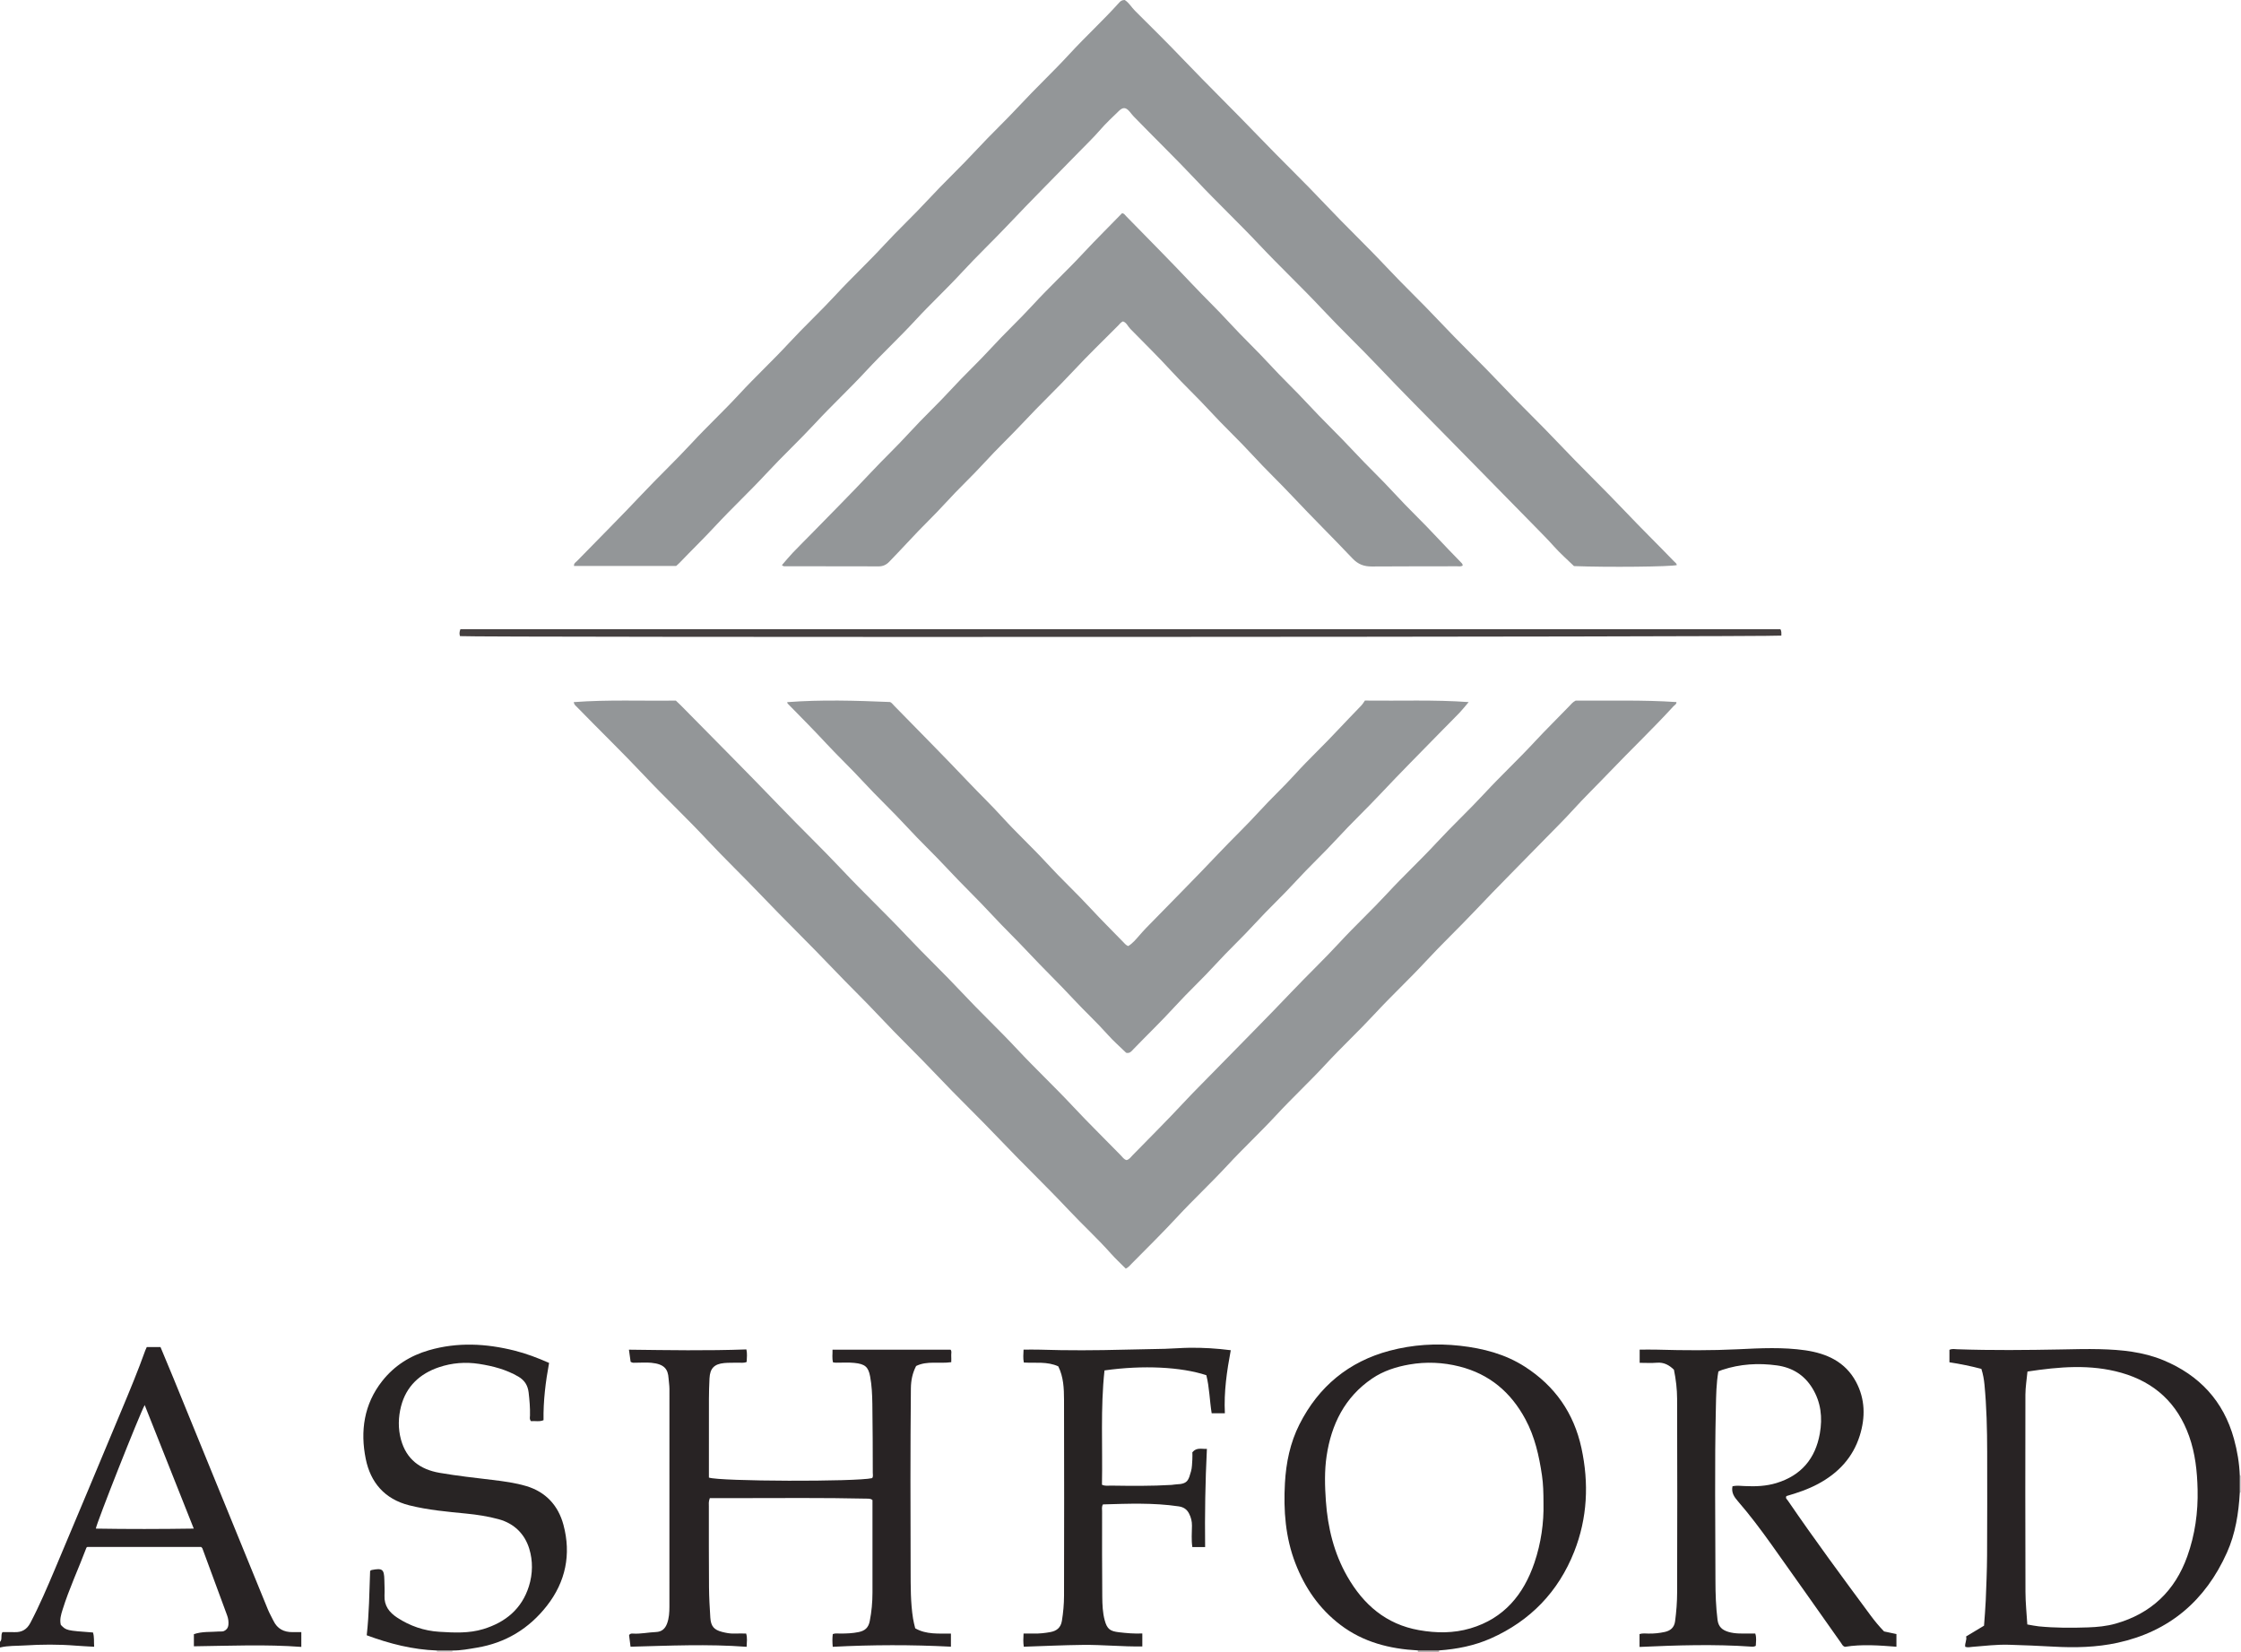 <?xml version="1.0" encoding="iso-8859-1"?>
<!-- Generator: Adobe Illustrator 27.0.0, SVG Export Plug-In . SVG Version: 6.00 Build 0)  -->
<svg version="1.1" id="Layer_1" xmlns="http://www.w3.org/2000/svg" xmlns:xlink="http://www.w3.org/1999/xlink" x="0px" y="0px"
	 viewBox="0 0 1590 1171.965" style="enable-background:new 0 0 1590 1171.965;" xml:space="preserve">
<g>
	<path style="fill:#282324;" d="M0,1164.965c1.851-1.817,0.255-4.425,1.719-6.924c2.684,0,5.642-0.089,8.592,0.02
		c5.181,0.191,8.773-1.879,11.243-6.585c6.483-12.353,11.948-25.167,17.367-37.99c15.867-37.548,31.562-75.168,47.277-112.78
		c5.875-14.061,11.739-28.128,16.865-42.488c0.275-0.771,0.66-1.502,1.067-2.417c3.16,0,6.273,0,9.754,0
		c2.992,7.185,6.088,14.497,9.09,21.848c22.363,54.765,44.698,109.541,67.082,164.297c1.125,2.753,2.65,5.339,3.94,8.027
		c2.764,5.763,7.482,8.165,13.693,8.072c1.954-0.029,3.909-0.005,6.097-0.005c0,3.682,0,6.8,0,10.494
		c-25.256-1.897-50.609-0.767-76.22-0.434c0-3.04,0-5.655,0-8.589c5.762-2.039,11.942-1.431,17.988-1.916
		c1.148-0.092,2.324,0.188,3.439-0.345c1.798-0.858,2.857-2.242,3.057-4.227c0.236-2.352-0.074-4.62-0.903-6.858
		c-5.866-15.85-11.693-31.715-17.551-47.568c-0.106-0.287-0.436-0.491-0.908-0.999c-26.692,0-53.631,0-80.669,0
		c-0.172,0.124-0.584,0.259-0.68,0.513c-5.531,14.724-12.246,28.993-16.944,44.035c-1.09,3.491-2.171,7.009-1.238,10.763
		c3.907,4.013,3.907,4.013,22.825,5.398c1.001,3.118,0.569,6.395,0.826,10.114c-4.616-0.27-8.861-0.439-13.093-0.782
		c-12.148-0.984-24.308-0.888-36.448-0.124c-5.756,0.362-11.588,0.06-17.263,1.449C0,1167.632,0,1166.299,0,1164.965z
		 M137.475,1084.592c-11.712-29.486-23.244-58.518-34.817-87.654c-3.426,5.979-34.303,84.041-34.662,87.661
		C90.946,1084.994,113.882,1084.939,137.475,1084.592z"/>
	<path style="fill:#9F9A9A;" d="M1006,1171.965c-0.013-0.316-0.026-0.632-0.039-0.948c5.027,0.001,10.053,0.002,15.08,0.003
		c-0.014,0.315-0.027,0.63-0.041,0.945C1016,1171.965,1011,1171.965,1006,1171.965z"/>
	<path style="fill:#D3D0D0;" d="M1590,1058.965c-0.283,0.031-0.566,0.042-0.85,0.034c0-4.023,0-8.045,0-12.068
		c0.284-0.009,0.567,0.002,0.85,0.034C1590,1050.965,1590,1054.965,1590,1058.965z"/>
	<path style="fill:#C6C3C3;" d="M321.04,1171.085c-0.087,0.29-0.1,0.584-0.04,0.881c-3.667,0-7.333,0-11,0
		c0.066-0.298,0.054-0.593-0.039-0.885C313.654,1171.082,317.347,1171.083,321.04,1171.085z"/>
	<path style="fill:#939698;" d="M407.049,498.173c24.263-1.818,48.365-0.759,72.445-1.089c1.215,1.155,2.325,2.15,3.369,3.211
		c23.596,23.993,47.395,47.791,70.7,72.065c14.654,15.263,29.907,29.934,44.398,45.34c14.842,15.78,30.59,30.666,45.419,46.439
		c12.784,13.597,26.345,26.426,39.072,40.058c12.737,13.642,26.345,26.425,39.066,40.062c12.959,13.893,26.813,26.902,39.764,40.781
		c11.028,11.819,22.608,23.08,33.868,34.661c1.242,1.277,2.238,2.936,4.144,3.424c1.984-0.467,2.996-2.117,4.244-3.392
		c12.228-12.498,24.616-24.848,36.529-37.641c6.586-7.073,13.447-13.856,20.183-20.768c18.718-19.206,37.699-38.16,56.172-57.599
		c11.247-11.835,23.067-23.106,34.133-35.095c10.965-11.88,22.808-22.893,33.766-34.756c11.421-12.365,23.747-23.839,35.169-36.18
		c10.98-11.864,22.805-22.893,33.771-34.747c11.543-12.479,23.976-24.081,35.508-36.547c8.035-8.685,16.515-16.914,24.698-25.443
		c1.258-1.311,2.381-2.802,4.443-3.838c23.584,0.155,47.54-0.588,71.529,1.02c0.154,1.55-1.29,2.098-2.104,2.987
		c-14.743,16.095-30.548,31.161-45.617,46.935c-8.627,9.031-17.601,17.735-25.989,26.977c-6.274,6.913-12.938,13.42-19.434,20.1
		c-16.606,17.075-33.499,33.876-49.855,51.186c-11.443,12.11-23.534,23.582-34.842,35.801
		c-11.773,12.721-24.46,24.541-36.223,37.247c-11.322,12.23-23.523,23.592-34.827,35.816c-11.428,12.359-23.754,23.834-35.171,36.18
		c-11.202,12.115-23.283,23.362-34.478,35.46c-11.658,12.599-24.217,24.311-35.871,36.889
		c-10.42,11.248-21.343,21.983-32.107,32.883c-1.153,1.167-2.147,2.543-4.184,3.528c-3.49-3.522-7.27-7.006-10.668-10.83
		c-9.413-10.594-19.862-20.174-29.559-30.482c-16.098-17.11-33.062-33.374-49.237-50.397
		c-14.692-15.461-30.113-30.197-44.752-45.693c-13.273-14.049-27.259-27.398-40.454-41.504
		c-10.587-11.318-21.748-22.057-32.425-33.274c-17.115-17.98-34.936-35.272-52.063-53.23c-12.533-13.141-25.64-25.717-38.031-38.979
		c-14.449-15.465-29.871-29.969-44.372-45.366c-15.652-16.619-32.048-32.494-47.956-48.853
		C408.431,500.712,407.368,500.077,407.049,498.173z"/>
	<path style="fill:#939698;" d="M798.011,0c3.1,1.982,4.784,5.174,7.252,7.628c11.344,11.28,22.738,22.519,33.788,34.084
		c17.953,18.79,36.561,36.936,54.548,55.682c15.456,16.109,31.573,31.564,46.875,47.808c14.166,15.039,29.158,29.263,43.281,44.324
		c12.082,12.884,24.9,25.036,36.988,37.897c14.719,15.662,30.285,30.493,45.027,46.117c13.036,13.816,26.781,26.925,39.821,40.722
		c15.678,16.587,32.143,32.403,47.84,48.958c11.234,11.848,22.901,23.256,34.22,35.012c0.786,0.816,1.85,1.441,2.102,2.686
		c-3.5,1.218-49.385,1.686-73,0.748c-4.766-4.637-9.803-9.028-14.212-13.978c-4.104-4.607-8.438-8.966-12.742-13.362
		c-20.044-20.47-40.144-40.886-60.204-61.341c-17.143-17.481-34.479-34.78-51.317-52.551c-13.178-13.908-27.058-27.12-40.142-41.101
		c-14.574-15.573-30.103-30.205-44.707-45.732c-14.499-15.415-29.879-29.958-44.373-45.359
		c-14.617-15.532-29.911-30.386-44.762-45.679c-1.036-1.067-1.897-2.304-2.874-3.431c-2.615-3.017-4.648-3.223-7.551-0.412
		c-4.548,4.404-9.202,8.742-13.343,13.514c-4.813,5.547-10.105,10.599-15.208,15.846c-16.606,17.073-33.475,33.895-49.834,51.201
		c-10.872,11.501-22.35,22.407-33.067,34.036c-10.729,11.643-22.338,22.419-33.056,34.047
		c-11.295,12.254-23.509,23.603-34.818,35.82c-11.773,12.719-24.456,24.541-36.224,37.241
		c-11.213,12.101-23.279,23.36-34.478,35.451c-11.891,12.837-24.681,24.789-36.566,37.607c-8.157,8.798-16.758,17.142-25.049,25.797
		c-0.8,0.835-1.7,1.574-2.499,2.307c-24.221,0-48.308,0-72.452,0c-0.208-1.933,1.2-2.561,2.054-3.439
		c15.328-15.757,30.907-31.278,45.976-47.279c11.651-12.372,24.003-24.053,35.529-36.524c10.859-11.749,22.582-22.643,33.419-34.388
		c11.527-12.493,23.978-24.077,35.51-36.54c10.866-11.743,22.577-22.651,33.418-34.394c10.966-11.878,22.808-22.894,33.749-34.77
		c10.165-11.032,21.147-21.254,31.313-32.261c11.305-12.241,23.481-23.629,34.784-35.849c9.845-10.644,20.419-20.56,30.269-31.177
		c11.558-12.458,23.968-24.09,35.465-36.58c11.508-12.5,24.046-23.981,35.39-36.624C795.05,0.763,796.122-0.011,798.011,0z"/>
	<path style="fill:#939698;" d="M800.448,671.271c3.231-1.905,5.507-4.825,7.908-7.512c1.545-1.73,3.047-3.511,4.67-5.175
		c17.205-17.653,34.619-35.109,51.559-53.013c9.617-10.164,19.766-19.809,29.181-30.145c8.081-8.871,16.896-17.022,24.936-25.904
		c9.956-10.999,20.855-21.069,30.908-31.953c5.311-5.749,10.847-11.266,16.215-16.951c1.141-1.208,1.976-2.703,2.579-3.544
		c25.104,0.318,49.062-0.676,73.625,1.088c-2.267,2.66-4.225,5.176-6.412,7.475c-4.02,4.225-8.197,8.301-12.269,12.477
		c-14.653,15.024-29.499,29.866-43.86,45.164c-10.149,10.811-20.926,21.004-30.947,31.916
		c-9.469,10.311-19.731,19.842-29.167,30.158c-9.45,10.331-19.729,19.846-29.157,30.171c-8.99,9.846-18.786,18.902-27.752,28.744
		c-9.317,10.226-19.495,19.608-28.801,29.817c-9.433,10.348-19.519,20.037-29.242,30.09c-1.462,1.511-2.773,3.514-5.407,2.813
		c-4.399-4.291-9.072-8.342-13.141-12.929c-7.637-8.608-16.114-16.385-23.929-24.802c-10.767-11.596-22.177-22.573-32.966-34.134
		c-8.185-8.771-16.863-17.051-24.996-25.854c-10.4-11.258-21.51-21.828-31.926-33.053c-9.295-10.017-19.253-19.377-28.493-29.424
		c-10.266-11.162-21.346-21.529-31.606-32.673c-8.354-9.075-17.318-17.538-25.699-26.566c-8.726-9.399-17.748-18.504-26.729-27.651
		c-0.452-0.461-1.034-0.868-0.979-1.705c24.195-1.834,48.404-1.121,72.949-0.089c1.127,0.454,2.017,1.712,3.052,2.771
		c17.46,17.872,35.082,35.591,52.27,53.721c8.135,8.58,16.662,16.783,24.602,25.533c10.081,11.109,21.136,21.265,31.264,32.304
		c10.254,11.177,21.369,21.503,31.64,32.639c7.23,7.839,14.827,15.302,22.234,22.958
		C797.698,669.206,798.712,670.574,800.448,671.271z"/>
	<path style="fill:#939698;" d="M1037.798,401.324c-1.417,0.814-2.776,0.469-4.074,0.473c-20.166,0.051-40.333,0.003-60.499,0.143
		c-5.453,0.038-9.707-1.568-13.597-5.678c-13.964-14.757-28.459-29.014-42.358-43.831c-9.347-9.965-19.266-19.368-28.487-29.432
		c-9.908-10.814-20.66-20.8-30.56-31.596c-8.787-9.582-18.306-18.441-27.068-28.019c-9.449-10.329-19.459-20.097-29.237-30.097
		c-1.708-1.747-2.58-4.343-5.133-5.25c-1.509,0.587-2.365,1.874-3.402,2.917c-10.576,10.636-21.397,21.046-31.61,32.022
		c-11.579,12.445-23.935,24.121-35.52,36.536c-9.095,9.746-18.803,18.89-27.777,28.728c-8.874,9.728-18.553,18.668-27.391,28.403
		c-8.292,9.133-17.31,17.546-25.632,26.627c-4.725,5.156-9.636,10.121-14.424,15.208c-2.08,2.211-4.556,3.382-7.462,3.384
		c-22.498,0.019-44.997-0.039-67.495-0.097c-0.272-0.001-0.543-0.305-1.313-0.767c2.613-2.995,5.067-6.014,7.741-8.824
		c4.365-4.587,8.897-9.015,13.318-13.55c14.068-14.429,28.324-28.683,42.1-43.387c9-9.606,18.572-18.649,27.431-28.366
		c9.545-10.469,19.948-20.098,29.5-30.536c9.227-10.082,19.255-19.377,28.469-29.445c9.564-10.451,19.949-20.097,29.514-30.522
		c11.607-12.651,24.21-24.317,35.882-36.883c8.956-9.642,18.354-18.83,27.419-28.225c1.475,0.188,2.055,1.297,2.823,2.084
		c15.707,16.09,31.586,32.018,46.999,48.386c8.679,9.217,17.834,17.966,26.379,27.292c9.343,10.198,19.443,19.659,28.777,29.843
		c8.559,9.338,17.802,17.997,26.382,27.293c10.848,11.754,22.484,22.743,33.351,34.46c9.293,10.019,19.274,19.359,28.485,29.431
		c9.785,10.7,20.382,20.6,30.215,31.233c5.541,5.992,11.279,11.777,16.929,17.655
		C1037.033,399.518,1037.763,400.006,1037.798,401.324z"/>
	<path style="fill:#282324;" d="M503.614,1062.971c-0.983,2.565-0.675,4.246-0.675,5.887c0.002,19.161-0.043,38.323,0.108,57.482
		c0.056,7.14,0.487,14.281,0.935,21.411c0.383,6.089,2.575,8.684,8.385,10.152c2.729,0.689,5.503,1.253,8.373,1.158
		c2.817-0.093,5.639-0.02,8.648-0.02c0.977,3.04,0.462,5.933,0.352,9.419c-27.603-2.071-54.976-0.785-82.368-0.07
		c-0.385-3.04-0.716-5.652-1.03-8.129c0.635-1.257,1.728-1.245,2.669-1.184c5.527,0.358,10.939-0.887,16.418-1.101
		c4.014-0.156,6.415-2.252,7.795-5.846c1.519-3.956,1.723-8.133,1.728-12.257c0.064-51.485,0.051-102.971,0.014-154.456
		c-0.002-2.483-0.462-4.963-0.617-7.45c-0.405-6.486-2.982-10.116-12.206-11.016c-3.631-0.354-7.326-0.042-10.991-0.056
		c-1.14-0.004-2.328,0.304-3.721-0.633c-0.342-2.467-0.721-5.191-1.195-8.611c27.875,0.336,55.422,0.823,83.337-0.188
		c0.673,2.96,0.313,5.855,0.196,8.876c-2.194,0.98-4.373,0.45-6.476,0.535c-3.161,0.127-6.344-0.044-9.485,0.256
		c-7.091,0.677-10.063,3.814-10.414,10.868c-0.24,4.818-0.393,9.646-0.404,14.47c-0.045,18.652-0.018,37.305-0.018,55.921
		c7.134,2.757,105,3.065,115.88,0.386c0.783-1.186,0.391-2.554,0.387-3.836c-0.054-16.326-0.029-32.654-0.304-48.977
		c-0.109-6.459-0.382-12.948-1.585-19.345c-1.275-6.785-3.608-8.827-11.266-9.592c-4.291-0.429-8.656-0.108-12.988-0.145
		c-0.655-0.006-1.309-0.121-2.027-0.191c-0.875-3.024-0.28-5.962-0.395-9.051c28.1,0,55.804,0,83.704,0
		c1.094,1.085,0.417,2.665,0.522,4.089c0.109,1.479,0.024,2.972,0.024,4.784c-8.41,1.24-17.12-1.166-24.933,2.716
		c-2.635,5.111-3.661,10.281-3.716,15.942c-0.415,42.978-0.332,85.957-0.184,128.934c0.039,11.453-0.08,22.959,1.723,34.359
		c0.366,2.314,0.953,4.527,1.537,6.877c7.83,4.516,16.575,3.657,25.331,3.76c0,3.149,0,5.92,0,9.28
		c-27.888-1.432-55.754-1.385-83.858,0.086c-0.29-3.284-0.325-6.056,0.03-9.029c1.818-0.71,3.649-0.355,5.412-0.366
		c4.333-0.027,8.639-0.157,12.909-1.046c4.588-0.955,6.987-3.137,7.91-7.779c1.332-6.701,1.94-13.482,1.941-20.315
		c0.002-21.817,0.001-43.634,0.001-65.596c-1.089-1.007-2.591-0.966-4.076-1c-30.644-0.691-61.292-0.375-91.938-0.362
		C516.526,1062.973,510.041,1062.971,503.614,1062.971z"/>
	<path style="fill:#272323;" d="M1219.206,973.08c-1.511,8.505-1.585,17.003-1.781,25.454c-0.946,40.981-0.343,81.972-0.31,122.958
		c0.008,9.276,0.313,18.604,1.485,27.874c0.625,4.94,3.413,7.235,7.753,8.521c4.883,1.447,9.881,1.133,14.862,1.158
		c1.322,0.006,2.645,0.001,4.152,0.001c1.029,3.023,0.484,5.932,0.372,8.716c-1.104,0.645-2.114,0.643-3.109,0.574
		c-26.392-1.836-52.796-0.983-79.375,0.215c0-3.373,0-6.143,0-9.132c2.192-0.675,4.353-0.384,6.458-0.345
		c3.853,0.07,7.644-0.324,11.395-1.14c4.132-0.899,6.789-3.152,7.382-7.625c0.898-6.764,1.423-13.572,1.442-20.361
		c0.124-45.826,0.139-91.652-0.015-137.478c-0.023-6.792-0.824-13.612-2.25-20.62c-3.258-3.16-7.013-5.398-12.154-4.952
		c-3.937,0.342-7.927,0.068-12.158,0.068c0-3.352,0-6.258,0-9.359c4.202,0,8.305-0.1,12.402,0.017
		c19.14,0.549,38.269,0.649,57.409-0.277c15.951-0.772,31.939-1.605,47.847,0.751c15.145,2.243,28.231,8.188,35.803,22.292
		c6.54,12.183,6.789,25.187,2.695,38.241c-4.891,15.594-15.28,26.578-29.471,34.206c-7.181,3.86-14.867,6.454-22.552,8.665
		c-0.875,1.565,0.403,2.32,0.979,3.163c18.87,27.613,38.752,54.499,58.625,81.39c2.969,4.017,6.137,7.874,9.675,11.498
		c2.851,0.606,5.733,1.219,8.763,1.862c0,2.996,0,5.769,0,8.99c-12.322-0.95-24.538-1.898-36.493,0.065
		c-1.687-0.473-2.147-1.841-2.894-2.898c-16.42-23.216-32.746-46.498-49.261-69.645c-7.537-10.564-15.328-20.951-23.838-30.775
		c-2.529-2.92-4.793-6.055-3.824-10.618c2.781-0.636,5.708-0.273,8.628-0.128c7.672,0.381,15.294,0.096,22.696-2.188
		c17.42-5.376,27.485-17.233,30.642-35.074c2.005-11.331,0.807-22.202-5.288-32.168c-5.729-9.367-14.228-14.654-25.076-16.164
		c-13.197-1.837-26.189-1.041-38.898,3.16C1220.995,972.279,1220.108,972.709,1219.206,973.08z"/>
	<path style="fill:#282324;" d="M1589.15,1046.931c0,4.023,0,8.045,0,12.068c-0.834,14.673-3.065,29.097-9.117,42.601
		c-15.271,34.074-40.821,55.964-77.541,63.988c-15.03,3.284-30.352,3.609-45.706,2.743c-10.472-0.59-20.956-1.016-31.44-1.327
		c-8.667-0.258-17.281,0.814-25.907,1.487c-1.623,0.126-3.258,0.625-5.108-0.032c-0.431-2.544,1.324-4.777,0.621-7.339
		c4.39-2.639,8.492-5.105,12.726-7.65c0.416-5.968,0.975-11.918,1.216-17.881c0.43-10.647,0.88-21.301,0.945-31.954
		c0.149-24.484,0.113-48.969,0.073-73.453c-0.026-15.988-0.399-31.969-1.927-47.896c-0.348-3.628-0.993-7.232-2.187-11.029
		c-7.29-1.933-14.86-3.472-22.663-4.673c0-3.043,0-5.96,0-8.844c1.958-0.906,3.808-0.459,5.585-0.398
		c24.645,0.854,49.289,0.581,73.936,0.13c8.992-0.164,17.994-0.414,26.98-0.191c15.5,0.385,30.97,1.87,45.395,7.882
		c25.39,10.582,42.572,28.867,49.978,55.763C1587.356,1029.448,1588.805,1038.098,1589.15,1046.931z M1438.38,1152.608
		c3.199,0.54,5.634,1.099,8.101,1.342c11.618,1.147,23.269,1.136,34.92,0.738c6.648-0.227,13.233-0.845,19.702-2.684
		c25.21-7.168,42.04-23.247,50.802-47.774c5.473-15.323,7.685-31.221,7.296-47.487c-0.307-12.833-1.653-25.462-5.993-37.686
		c-8.29-23.353-24.412-38.289-48.106-45.023c-21.967-6.243-44.096-4.28-66.604-0.883c-0.522,5.601-1.459,11.049-1.47,16.498
		c-0.101,46.631-0.094,93.263,0.043,139.895C1437.091,1137.16,1437.914,1144.773,1438.38,1152.608z"/>
	<path style="fill:#282324;" d="M1021.041,1171.02c-5.027-0.001-10.053-0.002-15.08-0.003c-19.941-1.074-38.673-5.779-54.914-18.109
		c-15.004-11.391-25.219-26.288-31.952-43.685c-7.098-18.341-8.51-37.462-7.43-56.896c0.809-14.559,3.701-28.635,10.31-41.714
		c13.57-26.852,34.987-44.539,63.979-52.228c16.274-4.316,33.037-5.425,49.982-3.517c16.404,1.848,32,5.891,45.96,14.85
		c21.283,13.659,34.764,32.889,40.137,57.706c5.413,25.003,4.264,49.705-5.116,73.495c-11.223,28.464-31.17,49.165-59.214,61.608
		C1046.11,1167.672,1033.708,1170.113,1021.041,1171.02z M1095.11,1066.771c0.002-7.729-0.177-13.87-1.082-19.984
		c-2.046-13.834-5.036-27.326-11.764-39.823c-10.312-19.154-25.51-32.021-46.745-37.391c-11.762-2.974-23.725-3.491-35.627-1.407
		c-9.329,1.633-18.413,4.537-26.352,9.932c-19.427,13.201-28.963,32.557-32.313,55.023c-1.56,10.462-1.271,21.22-0.511,31.903
		c1.349,18.966,5.721,36.998,15.224,53.574c11.447,19.966,27.482,33.897,50.825,38.032c12.266,2.173,24.44,2.304,36.511-1.262
		c23.809-7.033,37.728-23.988,45.384-46.496C1093.436,1094.835,1095.434,1080.123,1095.11,1066.771z"/>
	<path style="fill:#282424;" d="M321.04,1171.085c-3.693-0.001-7.386-0.003-11.078-0.004c-17.089-0.631-33.413-4.728-49.767-10.802
		c1.716-15.295,1.848-30.568,2.411-45.672c0.513-0.311,0.769-0.574,1.065-0.631c7.716-1.487,8.873-0.574,9.038,7.194
		c0.078,3.664,0.256,7.337,0.098,10.994c-0.309,7.172,3.413,11.925,9.012,15.598c9.072,5.952,19.129,9.385,29.867,10.05
		c10.439,0.647,21.048,1.192,31.241-1.927c15.686-4.799,27.278-14.257,32.346-30.404c2.765-8.81,2.857-18.112,0.237-26.627
		c-3.203-10.413-10.626-17.886-21.681-20.909c-7.559-2.067-15.274-3.24-23.046-4.008c-13.555-1.34-27.074-2.508-40.396-5.854
		c-17.636-4.43-27.546-16.408-30.889-32.949c-3.968-19.636-1.324-38.795,11.713-55.284c8.646-10.935,19.856-17.978,33.161-21.823
		c20.218-5.844,40.406-4.786,60.589,0.252c8.383,2.093,16.405,5.141,24.614,8.754c-2.49,13.439-4.153,26.914-3.941,40.629
		c-3.106,1.314-6.073,0.375-8.867,0.703c-1.243-1.32-0.769-2.725-0.737-3.961c0.142-5.514-0.333-10.977-0.973-16.444
		c-0.583-4.977-2.902-8.661-7.283-11.215c-8.612-5.02-17.992-7.47-27.742-9c-9.749-1.53-19.349-0.754-28.566,2.348
		c-13.566,4.566-23.25,13.529-26.912,27.706c-2.007,7.769-2.195,15.876-0.037,23.718c3.816,13.867,13.473,21.095,27.338,23.501
		c12.46,2.162,25.014,3.531,37.557,5.035c8.082,0.969,16.195,2.058,23.994,4.374c13.907,4.129,22.734,13.889,26.376,27.539
		c5.564,20.856,1.592,40.328-11.75,57.388c-12.668,16.197-29.207,26.31-49.699,29.716
		C332.588,1170.025,326.89,1171.143,321.04,1171.085z"/>
	<path style="fill:#272323;" d="M869.051,1002.768c-3.51,0-6.291,0-9.358,0c-1.477-9.062-1.564-18.255-3.798-27.019
		c-17.754-5.854-44.888-7.286-72.249-3.387c-2.918,26.885-1.245,53.971-1.798,81.092c2.203,1.088,4.409,0.611,6.478,0.639
		c14.32,0.198,28.643,0.371,42.951-0.508c1.158-0.071,2.305-0.362,3.462-0.394c8.168-0.226,8.544-3.258,10.273-9.163
		c0.781-2.668,0.753-5.588,0.96-8.403c0.133-1.815,0.025-3.648,0.025-5.191c2.997-3.657,6.606-2.196,10.311-2.409
		c-1.159,23.32-1.536,46.375-1.263,69.676c-3.086,0-5.848,0-9.069,0c-0.772-5.031-0.326-10.143-0.27-15.205
		c0.035-3.119-0.672-5.887-2.064-8.589c-1.561-3.03-3.862-4.579-7.383-5.101c-17.894-2.651-35.84-1.906-53.715-1.387
		c-1.018,1.704-0.601,3.412-0.601,5.041c-0.003,20.165-0.064,40.33,0.126,60.494c0.053,5.622,0.257,11.319,1.762,16.805
		c1.687,6.15,3.841,7.64,10.06,8.368c5.438,0.637,10.872,1.12,16.595,0.864c0,3.143,0,5.906,0,9.202
		c-14.102,0.225-28.152-1.251-42.213-1.088c-13.938,0.162-27.869,0.831-41.898,1.281c-0.472-3.27-0.332-6.035-0.152-9.342
		c2.492,0,4.775-0.044,7.055,0.01c4.009,0.095,7.956-0.312,11.902-1.034c4.599-0.841,7.454-3.162,8.245-7.993
		c0.97-5.925,1.5-11.899,1.513-17.863c0.101-46.33,0.12-92.661-0.005-138.991c-0.022-8.106-0.368-16.295-4.087-23.718
		c-7.831-3.572-16.1-2.22-24.424-2.699c-0.648-3.04-0.31-5.965-0.203-9.154c3.905,0,7.67-0.104,11.427,0.017
		c20.145,0.65,40.288,0.535,60.433-0.003c9.485-0.254,18.974-0.333,28.459-0.594c5.81-0.16,11.612-0.675,17.421-0.743
		c9.625-0.113,19.222,0.441,29.28,1.738C870.452,972.834,868.306,987.407,869.051,1002.768z"/>
	<path style="fill:#443F3F;" d="M1263.165,446.43c1.069,1.639,0.594,3.139,0.711,4.554c-3.597,1.001-929.537,1.351-937.496,0.366
		c-0.551-1.531-0.42-3.083,0.282-4.92C638.764,446.43,950.854,446.43,1263.165,446.43z"/>
</g>
</svg>
